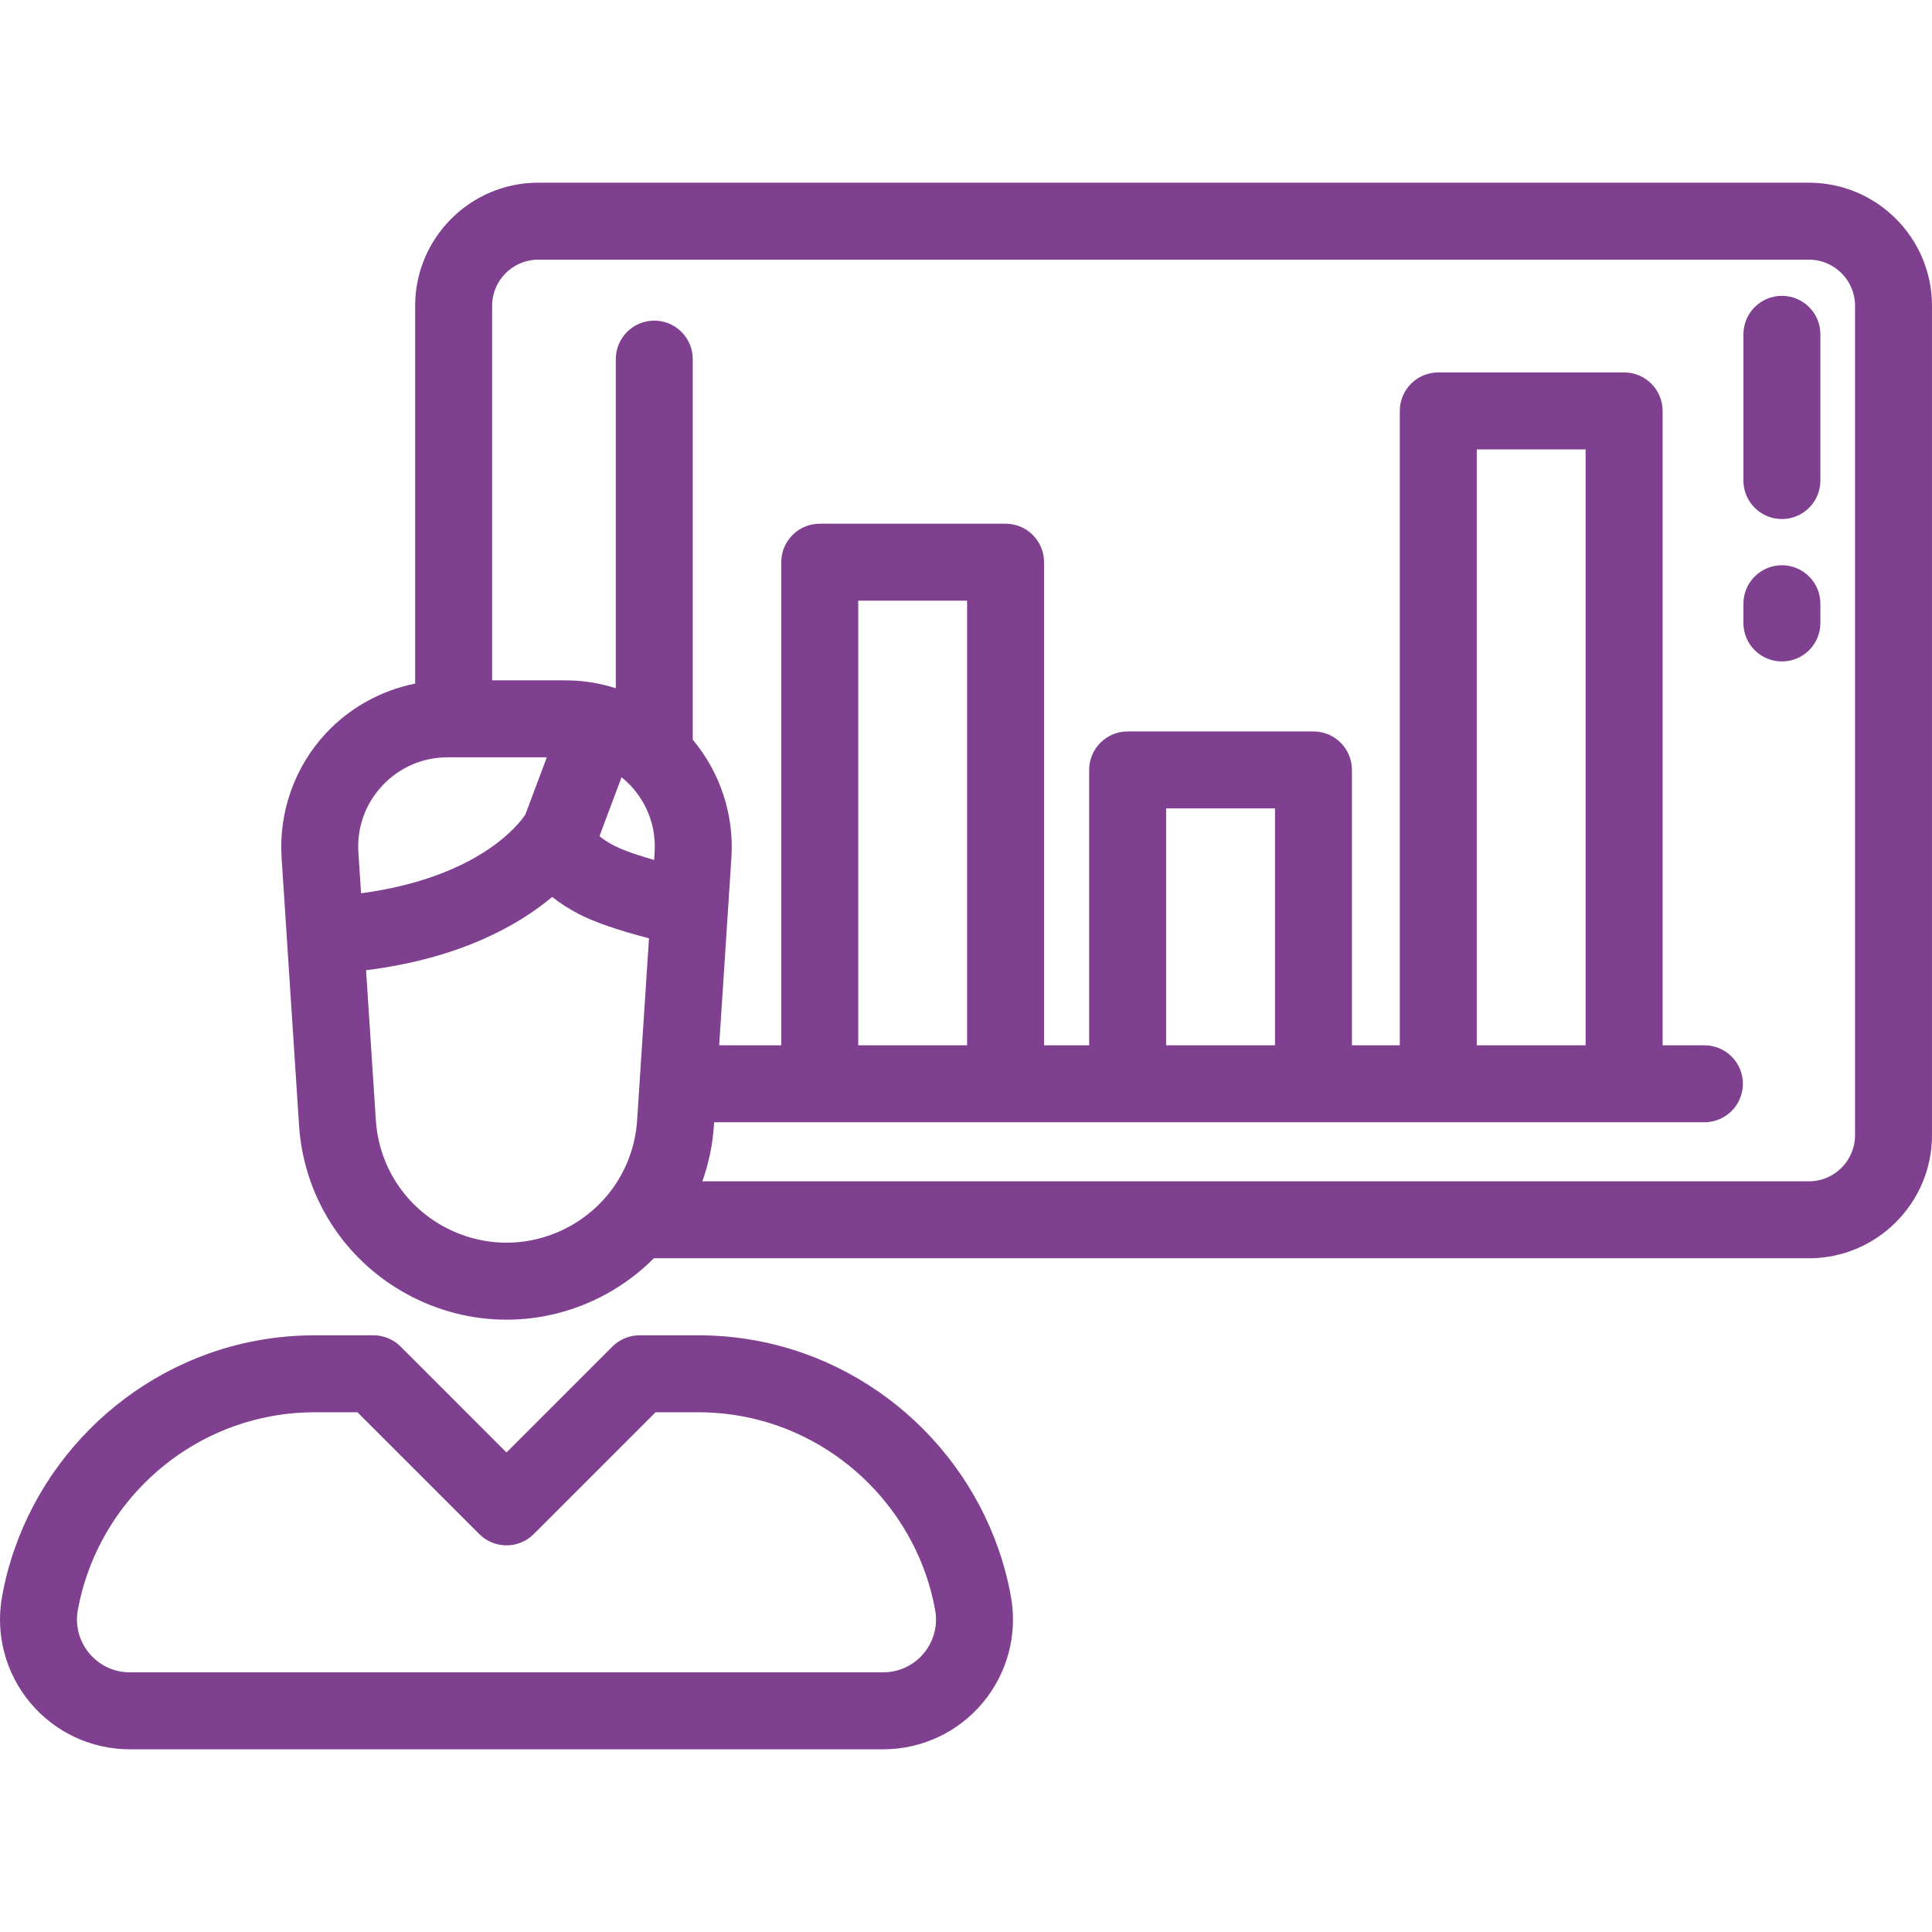 <?xml version="1.0" encoding="iso-8859-1"?>
<!-- Generator: Adobe Illustrator 19.0.0, SVG Export Plug-In . SVG Version: 6.00 Build 0)  -->
<svg version="1.1" id="Layer_1" xmlns="http://www.w3.org/2000/svg" xmlns:xlink="http://www.w3.org/1999/xlink" x="0px" y="0px"
	 viewBox="0 0 512.001 512.001" style="enable-background:new 0 0 512.001 512.001;" xml:space="preserve">
	 <defs>
          <style type="text/css"><![CDATA[
            g{
              	cursor: pointer;
                fill: #804090;
            }
          ]]></style>
      </defs>
<g>
	<g>
		<path d="M479.381,48.414H142.637c-17.986,0-32.619,14.634-32.619,32.619v100.128c-8.955,1.794-17.254,6.341-23.571,13.083
			c-8.304,8.863-12.613,20.898-11.824,33.018l1.387,21.264l3.238,49.657c1.231,18.871,11.858,35.577,28.426,44.689
			c8.313,4.572,17.432,6.859,26.552,6.859c9.118,0,18.239-2.287,26.551-6.858c4.671-2.569,8.849-5.76,12.498-9.413h306.105
			c17.986,0,32.619-14.634,32.619-32.619V81.034C512,63.048,497.368,48.414,479.381,48.414z M95.683,236.736l-0.704-10.8
			c-0.431-6.609,1.825-12.911,6.353-17.744c4.529-4.833,10.669-7.495,17.293-7.495h26.289l-5.684,15.157
			C137.67,218.225,127.023,232.515,95.683,236.736z M168.846,296.857c-0.773,11.884-7.465,22.405-17.9,28.144
			c-10.471,5.759-22.971,5.759-33.442-0.001c-10.434-5.738-17.127-16.259-17.901-28.143l-2.592-39.734
			c24.805-3.113,40.262-11.846,49.333-19.427c2.027,1.639,4.411,3.168,7.147,4.583c4.092,2.114,10.188,4.219,18.498,6.386
			L168.846,296.857z M173.474,225.936l-0.128,1.957c-6.077-1.733-9.077-3.008-10.49-3.738c-2.062-1.066-3.287-1.957-3.991-2.569
			l5.858-15.621c0.839,0.682,1.642,1.422,2.397,2.228C171.648,213.025,173.905,219.327,173.474,225.936z M491.603,300.842
			c0,6.739-5.482,12.221-12.221,12.221H186.133c1.672-4.727,2.735-9.717,3.072-14.879l0.05-0.772h262.431
			c5.633,0,10.199-4.567,10.199-10.199c0-5.632-4.566-10.199-10.199-10.199h-11.079V108.896c0-5.632-4.566-10.199-10.199-10.199
			h-49.246c-5.633,0-10.199,4.567-10.199,10.199v168.117h-12.681v-72.973c0-5.632-4.566-10.199-10.199-10.199h-49.246
			c-5.633,0-10.199,4.567-10.199,10.199v72.973h-11.949V148.986c0-5.632-4.566-10.199-10.199-10.199h-49.246
			c-5.633,0-10.199,4.567-10.199,10.199v128.027h-16.458l2.32-35.573l0.924-14.177c0.738-11.325-2.978-22.574-10.243-31.232V95.173
			c0-5.632-4.566-10.199-10.199-10.199c-5.633,0-10.199,4.567-10.199,10.199v87.213c-4.288-1.368-8.794-2.087-13.36-2.087h-19.411
			V81.034c0-6.739,5.482-12.221,12.221-12.221h336.745c6.739,0,12.221,5.482,12.221,12.221V300.842z M227.441,277.013V159.185
			h28.848v117.828H227.441z M309.035,277.013V214.24h28.848v62.773H309.035z M391.36,277.013V119.095h28.848v157.918H391.36z"/>
	</g>
</g>
<g>
	<g>
		<path d="M267.897,423.043c-6.178-34.096-33.19-61.31-67.216-67.717c-5.135-0.967-10.39-1.458-15.618-1.458H169.5
			c-2.705,0-5.299,1.075-7.212,2.987l-28.062,28.062l-28.061-28.062c-1.912-1.912-4.507-2.987-7.212-2.987H83.39
			c-5.228,0-10.483,0.491-15.617,1.458c-34.027,6.406-61.04,33.621-67.217,67.718c-1.824,10.064,0.891,20.338,7.448,28.19
			c6.556,7.85,16.182,12.352,26.411,12.352H234.04c10.228,0,19.854-4.502,26.411-12.352
			C267.005,443.383,269.72,433.108,267.897,423.043z M244.793,438.158c-2.669,3.196-6.589,5.03-10.753,5.03H34.414
			c-4.164,0-8.084-1.834-10.753-5.03c-2.669-3.196-3.775-7.379-3.032-11.478c4.68-25.835,25.143-46.454,50.922-51.307
			c3.892-0.734,7.876-1.106,11.84-1.106h11.339l32.286,32.286c3.984,3.982,10.442,3.983,14.424,0l32.287-32.286h11.339
			c3.964,0,7.948,0.371,11.841,1.106c25.777,4.854,46.239,25.473,50.921,51.308v-0.001
			C248.568,430.778,247.462,434.962,244.793,438.158z"/>
	</g>
</g>
<g>
	<g>
		<path d="M472.223,78.401c-5.633,0-10.199,4.567-10.199,10.199v38.752c0,5.632,4.566,10.199,10.199,10.199
			s10.199-4.567,10.199-10.199V88.6C482.423,82.967,477.856,78.401,472.223,78.401z"/>
	</g>
</g>
<g>
	<g>
		<path d="M472.223,149.795c-5.633,0-10.199,4.567-10.199,10.199v5.101c0,5.632,4.566,10.199,10.199,10.199
			s10.199-4.567,10.199-10.199v-5.101C482.423,154.361,477.856,149.795,472.223,149.795z"/>
	</g>
</g>
<g>
</g>
<g>
</g>
<g>
</g>
<g>
</g>
<g>
</g>
<g>
</g>
<g>
</g>
<g>
</g>
<g>
</g>
<g>
</g>
<g>
</g>
<g>
</g>
<g>
</g>
<g>
</g>
<g>
</g>
</svg>
